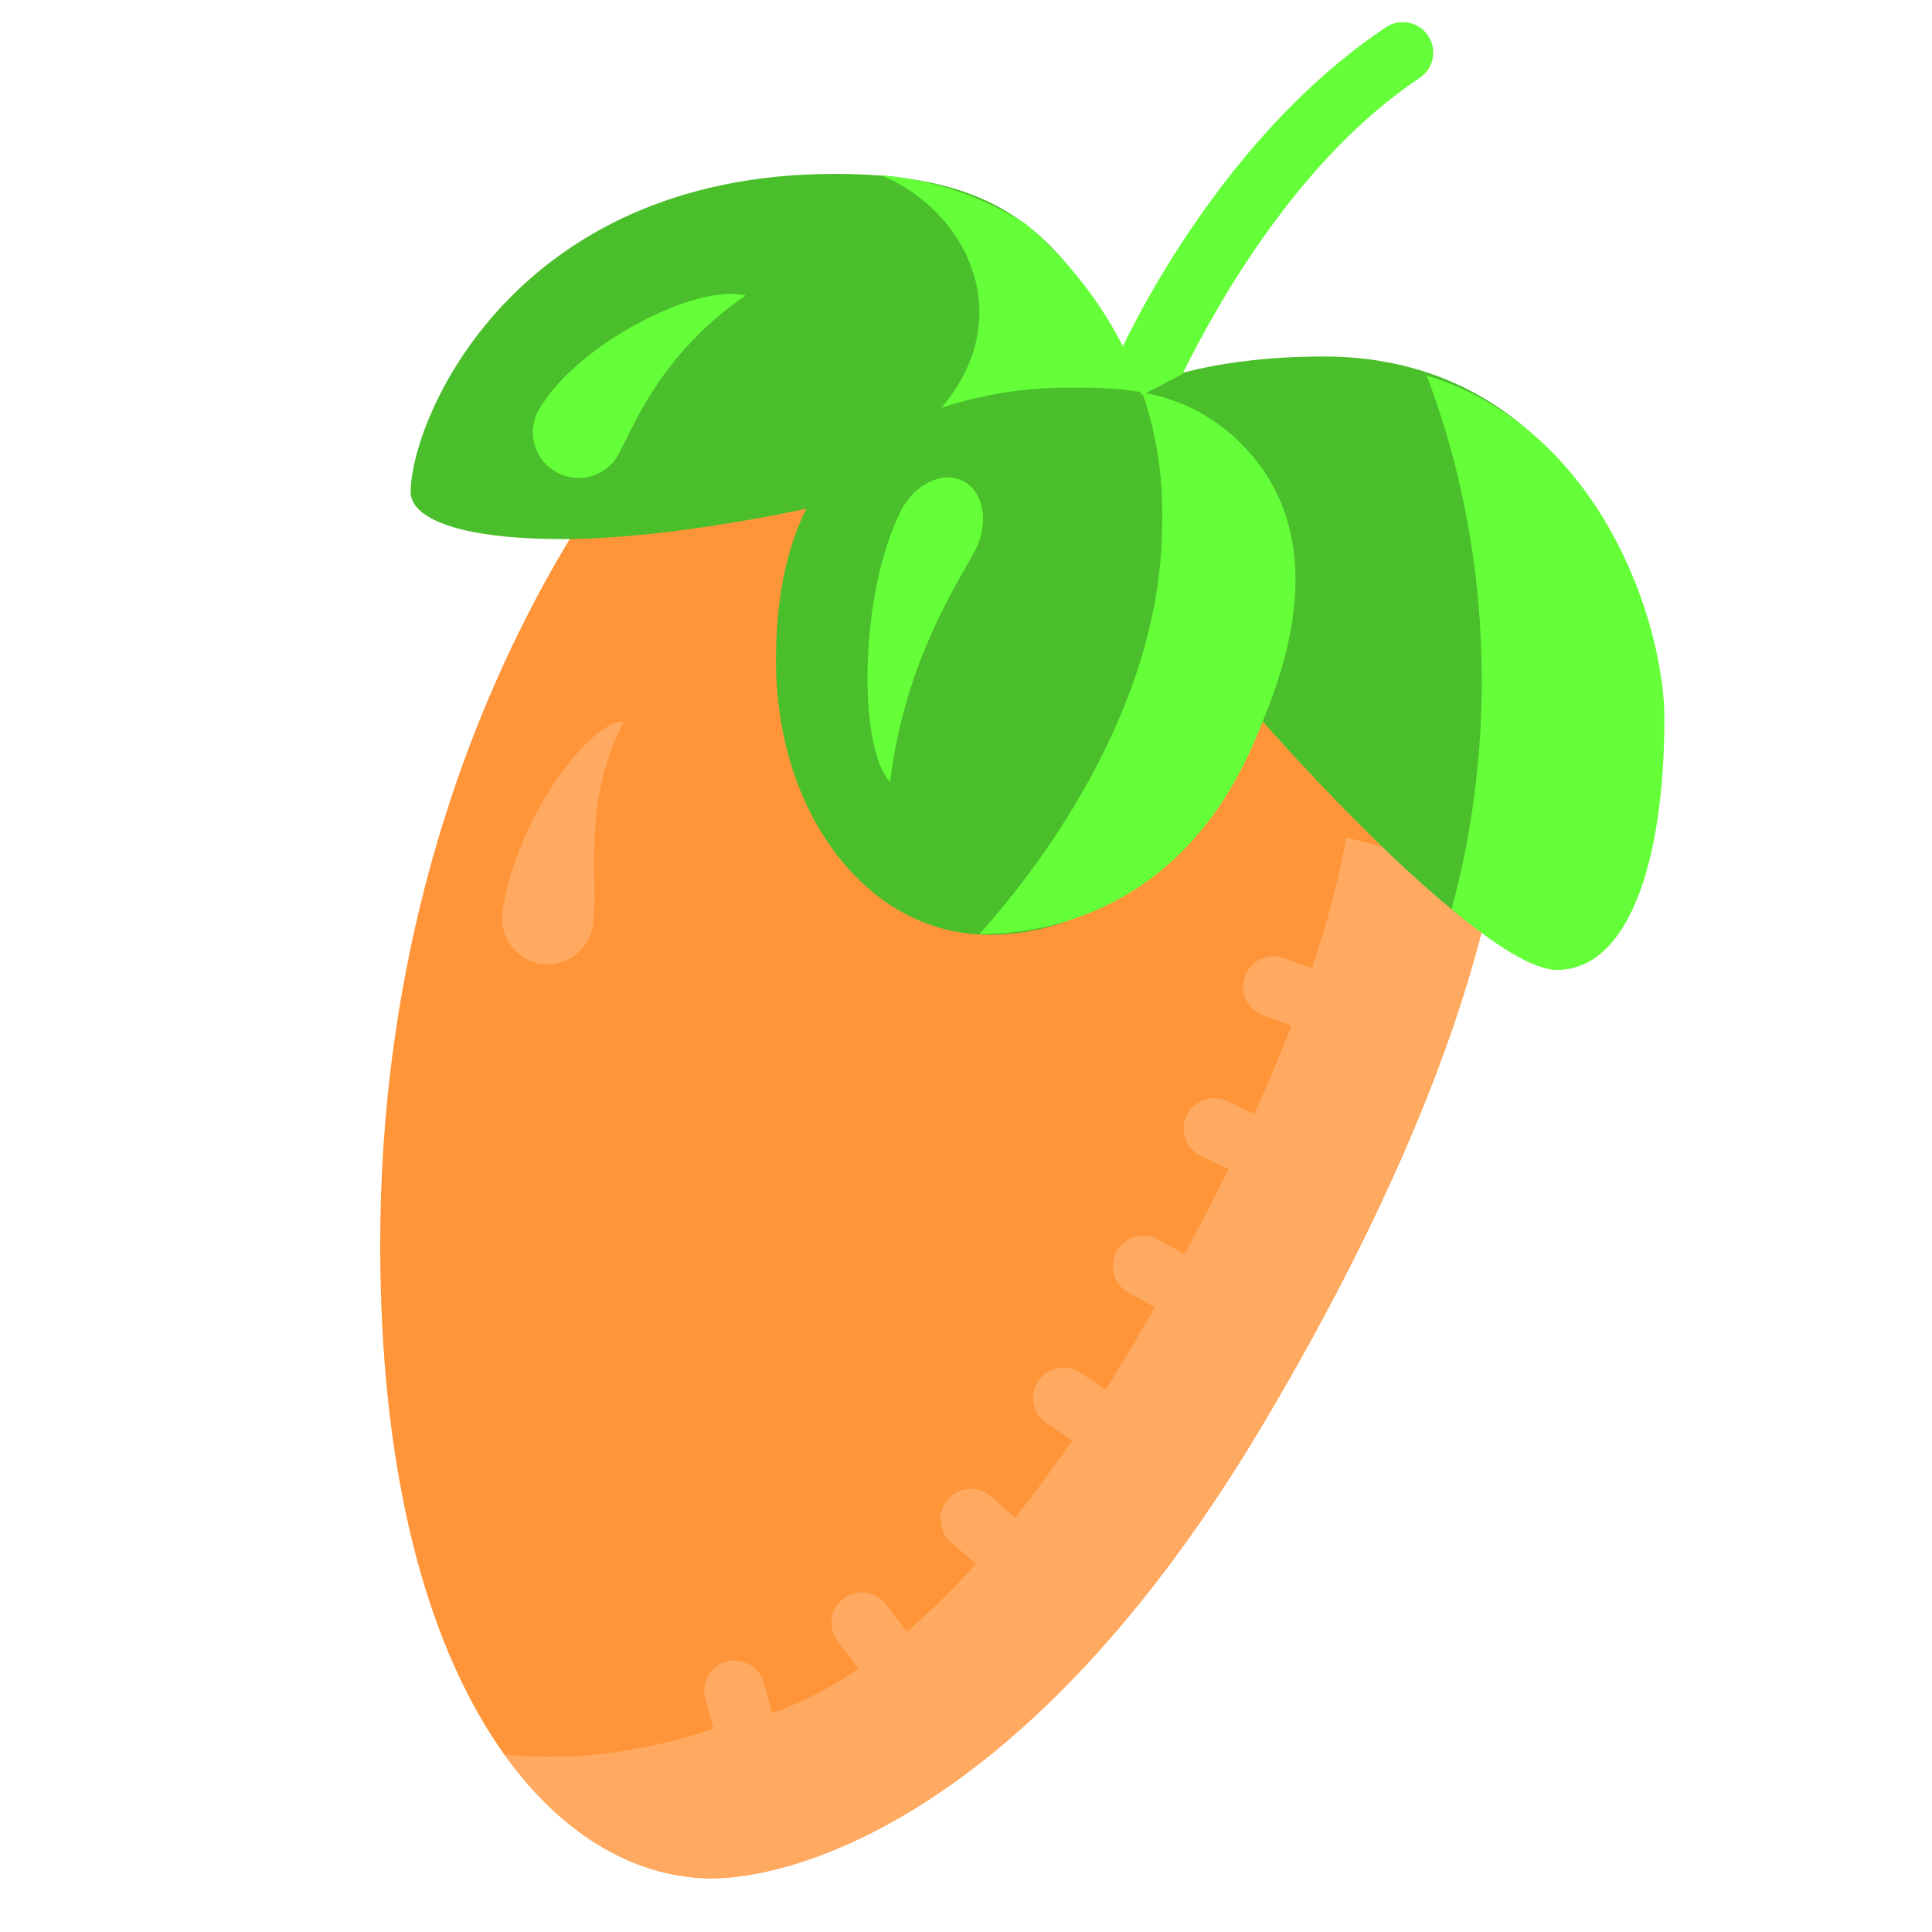 <?xml version="1.0" encoding="utf-8"?>
<!-- Generator: Adobe Illustrator 18.1.1, SVG Export Plug-In . SVG Version: 6.00 Build 0)  -->
<svg version="1.1" id="Layer_1" xmlns="http://www.w3.org/2000/svg" xmlns:xlink="http://www.w3.org/1999/xlink" x="0px" y="0px"
	 viewBox="0 0 1000 1000" enable-background="new 0 0 1000 1000" xml:space="preserve">
<g transform="matrix(0.31 0 0 0.31 12 12)">
	<g>
		<g transform="matrix(1 0 0 1 -1.5 6)">
			<path fill="#FF9538" d="M1059.3,652.2c0,0-461.7,499.6-461.7,1381.4c0,740,289,1058,554.1,1058c123.1,0,523.3-88.2,923.4-764.1
				c462.4-781.1,400.2-1146.2,400.2-1146.2L1059.3,652.2z"/>
		</g>
		<g transform="matrix(1 0 0 1 0.34 12.9)">
			<path fill="#FFAA60" d="M2455.3,1411.1c-36.1,187-132.6,487.4-382.2,909.2c-400,676.4-800.4,764.3-923.4,764.3
				c-120.4,0-246-65.6-346.6-207.3c82.7,10.4,204.6,5.8,349.5-42.5c57.2-19.1,332-19,701.9-644.1c245-414.2,327.3-691.7,354.2-844.1
				L2455.3,1411.1z"/>
		</g>
		<g transform="matrix(1 0 0 1 1.44 13.24)">
			<path fill="#FFAA60" d="M2181.7,1680.7c-5.7,0-11.5-1-17.2-3l-95.6-34.4c-26.4-9.5-40.1-38.6-30.6-65
				c9.6-26.4,38.5-40.1,65.1-30.6l95.6,34.4c26.4,9.5,40.1,38.6,30.6,65C2222,1667.8,2202.5,1680.7,2181.7,1680.7z M2078.9,1926.5
				c-7.3,0-14.6-1.5-21.6-4.8l-92-43.3c-25.4-11.9-36.3-42.2-24.3-67.6c11.9-25.4,42.1-36.3,67.6-24.3l92,43.3
				c25.4,11.9,36.3,42.2,24.3,67.6C2116.3,1915.7,2098,1926.5,2078.9,1926.5z M1957.4,2162.1c-8.4,0-16.9-2.1-24.6-6.4l-88.8-49.4
				c-24.5-13.7-33.3-44.6-19.7-69.1c13.7-24.5,44.8-33.3,69.1-19.7l88.8,49.4c24.5,13.7,33.3,44.6,19.7,69.1
				C1992.6,2152.7,1975.3,2162.1,1957.4,2162.1z M1819.9,2389.6c-9.7,0-19.5-2.8-28.2-8.6l-84.5-56.5c-23.3-15.6-29.6-47.2-14-70.5
				c15.6-23.4,47.2-29.6,70.5-14l84.5,56.5c23.3,15.6,29.6,47.2,14,70.5C1852.4,2381.6,1836.3,2389.6,1819.9,2389.6z M1657.2,2602.6
				c-11.9,0-23.9-4.2-33.5-12.7l-76.3-67.1c-21.1-18.5-23.1-50.7-4.6-71.7c18.6-21.1,50.8-23.1,71.7-4.6l76.3,67.1
				c21.1,18.5,23.1,50.7,4.6,71.7C1685.3,2596.9,1671.3,2602.6,1657.2,2602.6z M1460.3,2789.4c-15.4,0-30.5-6.9-40.6-20.1l-61.4-81
				c-17-22.4-12.6-54.2,9.8-71.2s54.2-12.6,71.2,9.8l61.4,81c17,22.4,12.6,54.2-9.8,71.2C1481.8,2786,1471,2789.4,1460.3,2789.4z
				 M1213.4,2920.1c-22.3,0-42.7-14.8-48.9-37.3l-27.1-98c-7.5-27,8.4-55,35.4-62.5c26.8-7.3,55,8.4,62.5,35.4l27.1,98
				c7.5,27-8.4,55-35.4,62.5C1222.5,2919.5,1217.9,2920.1,1213.4,2920.1z"/>
		</g>
		<g transform="matrix(1 0 0 1 1.5 -13)">
			<path fill="#4BBF2B" d="M2170.1,569.5c-203.3,0-304.9,50.8-304.9,50.8C1745.6,380.1,1653,264.6,1354,264.6
				c-538.1,0-708.5,411.2-708.5,531.3c0,41.9,74.8,78.5,254.1,78.5s406.6-50.8,406.6-50.8c-34.3,68.7-50.8,152.5-50.8,254.1
				c0,254.1,152.5,457.4,355.7,457.4c304.9,0,457.4-355.7,457.4-355.7s355.7,406.6,481.3,406.6c119.6,0,179.3-180.2,179.3-420.4
				C2729.1,985.3,2588.6,569.5,2170.1,569.5z"/>
		</g>
		<g transform="matrix(1 0 0 1 18.09 -8.77)">
			<path fill="#64FF39" d="M2722.2,1169.2c0,239.9-60,420.3-179.4,420.3c-40.7,0-106.2-43.2-175.8-101.6
				c32.5-120.4,50.3-248.5,50.3-381.2c0-180.9-32.5-353.2-92-509.7C2619,686.9,2722.2,1014.7,2722.2,1169.2z"/>
		</g>
		<g transform="matrix(1 0 0 1 -14 -4.02)">
			<path fill="#FFAA60" d="M964.9,1511.2c-6.7,41.6-45.8,69.9-87.4,63.2c-41.6-6.7-69.4-45.7-63.2-87.4
				c23.4-156.7,146.2-318.7,202.3-316.6C944.4,1310,976.2,1440.7,964.9,1511.2z"/>
		</g>
		<g transform="matrix(1 0 0 1 -7.59 -14.04)">
			<path fill="#64FF39" d="M1000.6,735.7c-21.3,36.3-68.1,48.4-104.4,27c-36.3-21.3-48.4-68.1-27-104.4
				c64.5-109.5,264-210.7,344.4-189.5C1066.4,569.5,1022,699.4,1000.6,735.7z M1597.9,892.5c22.8-45.9,13-97.1-21.7-114.3
				c-34.8-17.2-81.4,6.1-104.1,52c-68.7,138.6-70.9,393.4-17,450.8C1479.7,1073.9,1575.1,938.4,1597.9,892.5z"/>
		</g>
		<g transform="matrix(1 0 0 1 3.52 -11.99)">
			<path fill="#64FF39" d="M2065.3,1179.7c27.9-69.3,100.7-250,15.1-400c-32.7-57.3-77.3-90.5-92.5-101.1
				c-84-58.7-173.9-58.3-251.6-58.1c-47.9,0.2-120.9,5.6-207.2,33.7c15.3-17.1,64.9-76.8,63.9-162c-1.2-95.6-65.8-184.8-164.2-226.5
				c39.2,3.4,91.1,12.2,148.4,34.4c37.4,14.5,68.6,31.4,93.5,47.3c50.9,43.3,144.4,135.2,194.6,281.7
				c36.1,105.2,34,192.5,32.5,240.3c-10.3,319.9-238.7,589.7-304.5,663.5c46.2-0.1,123.8-6.3,207.5-45.7
				C1974.6,1405.5,2040.1,1242.4,2065.3,1179.7z"/>
		</g>
		<g transform="matrix(1 0 0 1 1 0)">
			<path fill="#64FF39" d="M1934.5,586c63.8-129.3,198.7-362.9,396.2-494.6c23.4-15.6,29.7-47.1,14.1-70.5
				c-15.6-23.4-47.1-29.7-70.5-14.1c-223.9,149.3-374.5,398.5-440.9,536.1c11.1,26,22.2,52,33.3,78.1
				C1889.3,609.3,1911.9,597.7,1934.5,586z"/>
		</g>
	</g>
</g>
</svg>
